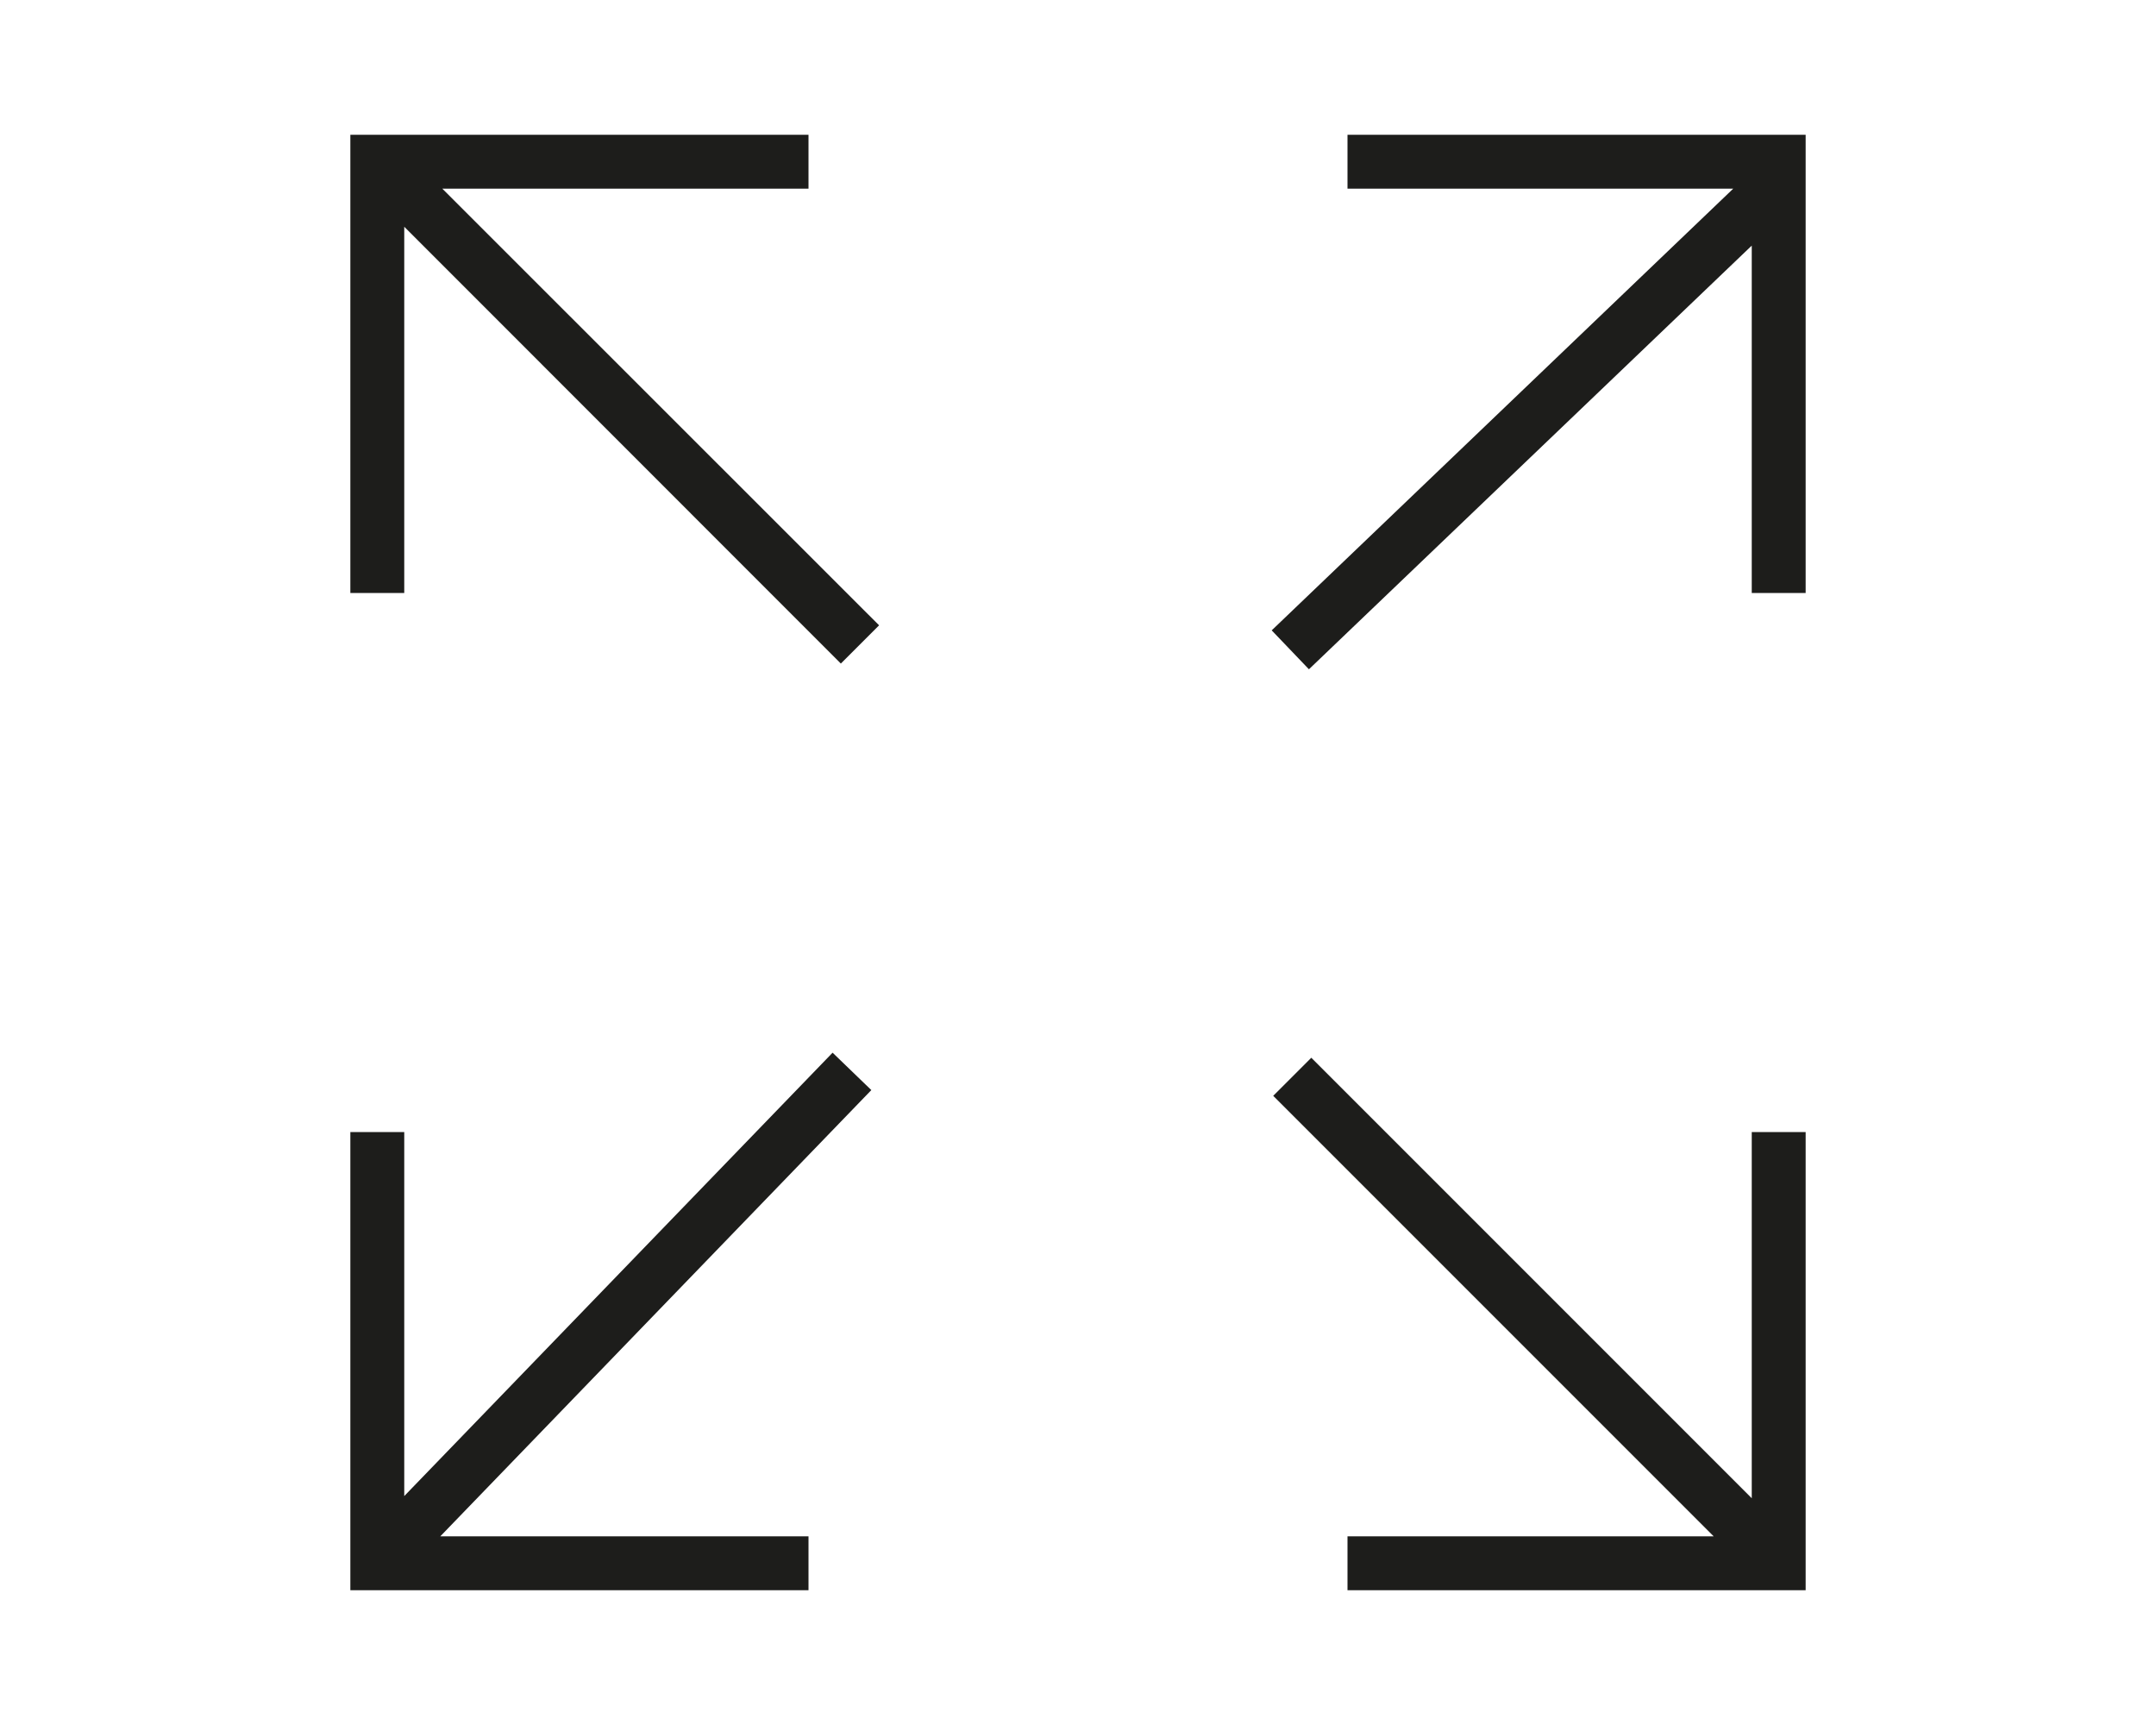 <?xml version="1.0" encoding="utf-8"?>
<!-- Generator: Adobe Illustrator 18.0.0, SVG Export Plug-In . SVG Version: 6.00 Build 0)  -->
<!DOCTYPE svg PUBLIC "-//W3C//DTD SVG 1.1//EN" "http://www.w3.org/Graphics/SVG/1.1/DTD/svg11.dtd">
<svg version="1.1" id="Ebene_1" xmlns="http://www.w3.org/2000/svg" xmlns:xlink="http://www.w3.org/1999/xlink" x="0px" y="0px"
	 viewBox="0 0 1280 1024" enable-background="new 0 0 1280 1024" xml:space="preserve">
<g>
	<polygon fill="#1D1D1B" points="480,112 480,80 208,80 208,352 240,352 240,134.6 499.2,393.9 521.9,371.2 262.6,112 	"/>
	<polygon fill="#1D1D1B" points="1040,889.4 778.5,627.9 755.9,650.5 1017.4,912 800,912 800,944 1072,944 1072,672 1040,672 	"/>
	<polygon fill="#1D1D1B" points="800,80 800,112 1029,112 755,374.2 777.1,397.3 1040,145.8 1040,352 1072,352 1072,80 	"/>
	<polygon fill="#1D1D1B" points="494.3,624.9 240,888.1 240,672 208,672 208,944 480,944 480,912 261.4,912 517.3,647.1 	"/>
</g>
</svg>

